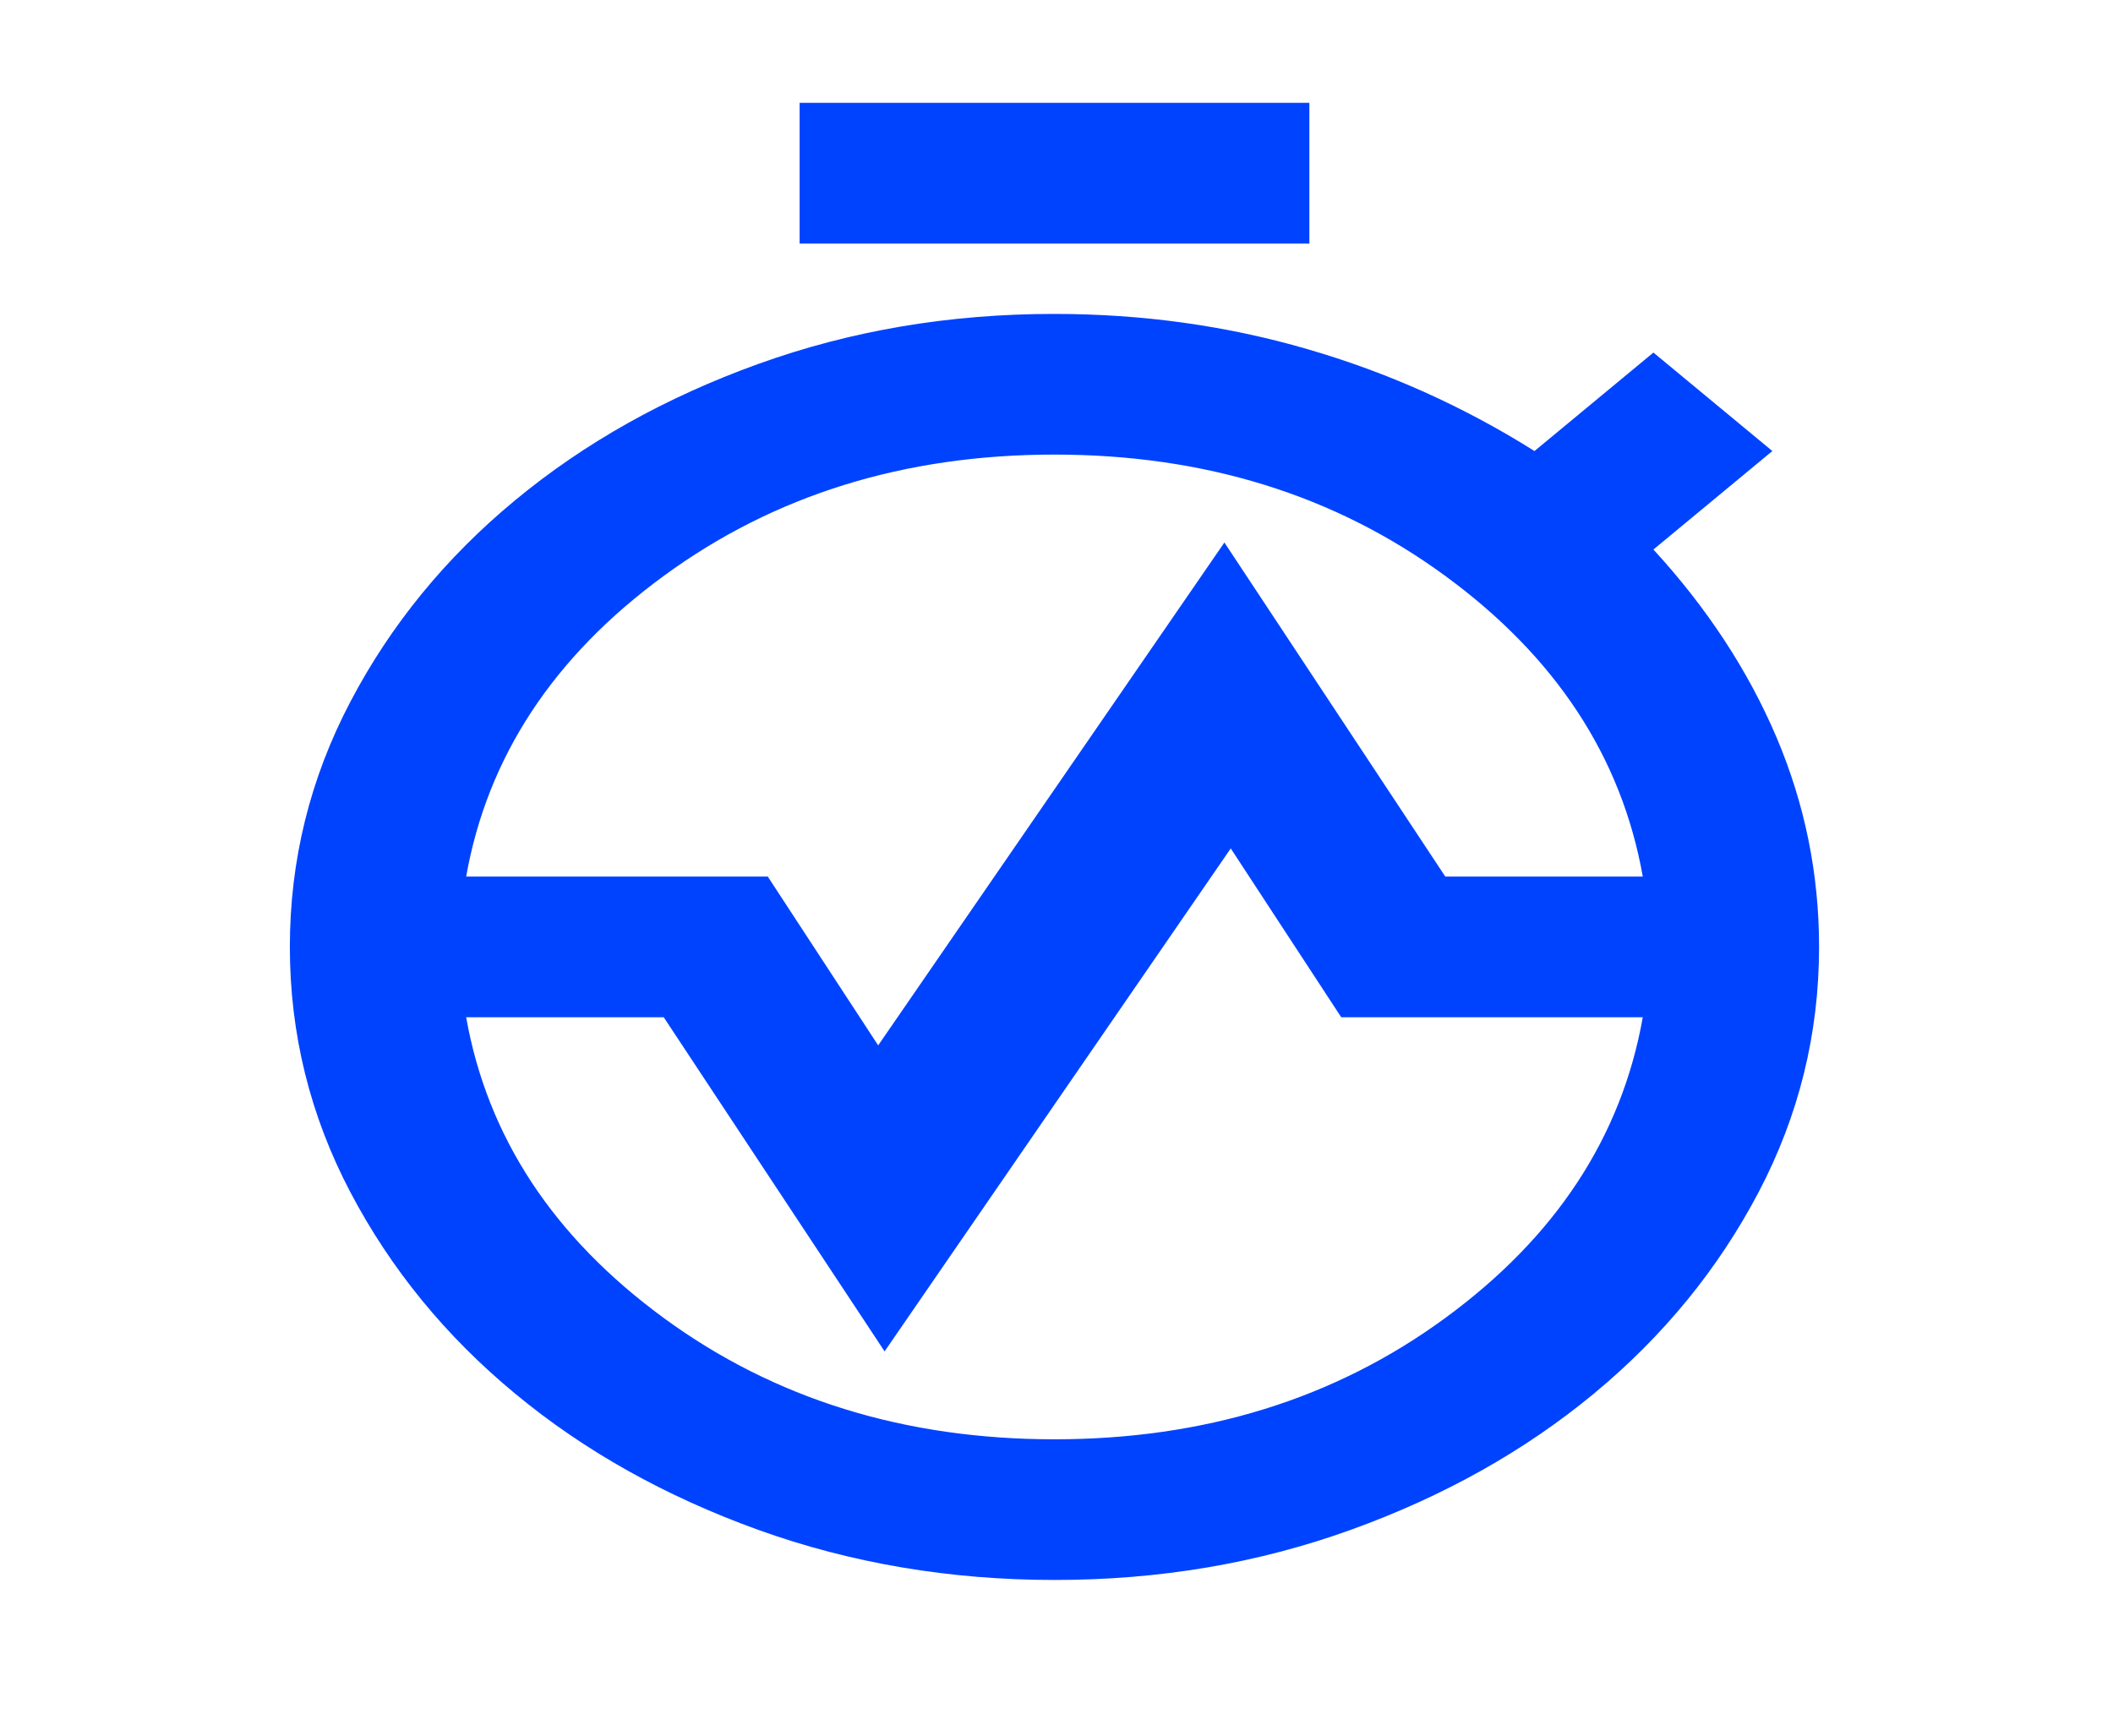 <svg xmlns="http://www.w3.org/2000/svg" width="28" height="23" viewBox="0 0 28 23" fill="none">
<path d="M13.973 20.937C12.585 20.937 11.276 20.715 10.047 20.273C8.817 19.829 7.743 19.228 6.825 18.467C5.905 17.706 5.178 16.816 4.643 15.799C4.108 14.781 3.841 13.697 3.841 12.548H6.093C6.093 14.35 6.862 15.888 8.401 17.162C9.939 18.436 11.797 19.073 13.973 19.073C16.15 19.073 18.008 18.436 19.546 17.162C21.085 15.888 21.854 14.35 21.854 12.548H24.105C24.105 13.698 23.838 14.782 23.303 15.8C22.768 16.817 22.041 17.706 21.122 18.467C20.203 19.228 19.128 19.83 17.899 20.273C16.67 20.716 15.361 20.938 13.973 20.937ZM3.841 12.548C3.841 11.399 4.109 10.315 4.644 9.297C5.179 8.279 5.906 7.39 6.825 6.63C7.744 5.869 8.818 5.266 10.048 4.823C11.277 4.38 12.586 4.159 13.973 4.16C15.137 4.16 16.253 4.315 17.323 4.626C18.392 4.936 19.396 5.387 20.334 5.977L21.91 4.672L23.486 5.977L21.91 7.282C22.623 8.059 23.167 8.89 23.543 9.775C23.918 10.661 24.105 11.585 24.105 12.548H21.854C21.854 10.746 21.085 9.208 19.546 7.935C18.008 6.661 16.15 6.024 13.973 6.024C11.797 6.024 9.939 6.661 8.401 7.935C6.862 9.208 6.093 10.746 6.093 12.548H3.841ZM10.596 3.228V1.363H17.351V3.228H10.596ZM13.973 6.024C11.985 6.024 10.258 6.56 8.795 7.632C7.331 8.704 6.459 10.032 6.177 11.616H10.174L11.637 13.853L16.225 7.189L19.152 11.616H21.769C21.488 10.032 20.616 8.704 19.152 7.632C17.689 6.56 15.962 6.024 13.973 6.024ZM13.973 19.073C15.962 19.073 17.689 18.537 19.152 17.465C20.616 16.393 21.488 15.065 21.769 13.48H17.773L16.309 11.243L11.722 17.908L8.795 13.48H6.177C6.459 15.065 7.331 16.393 8.795 17.465C10.258 18.537 11.985 19.073 13.973 19.073ZM13.973 19.073C11.797 19.073 9.939 18.436 8.401 17.162C6.862 15.888 6.093 14.35 6.093 12.548C6.093 10.746 6.862 9.208 8.401 7.935C9.939 6.661 11.797 6.024 13.973 6.024C16.15 6.024 18.008 6.661 19.546 7.935C21.085 9.208 21.854 10.746 21.854 12.548C21.854 14.35 21.085 15.888 19.546 17.162C18.008 18.436 16.15 19.073 13.973 19.073Z" fill="#0043FF"/>
</svg>